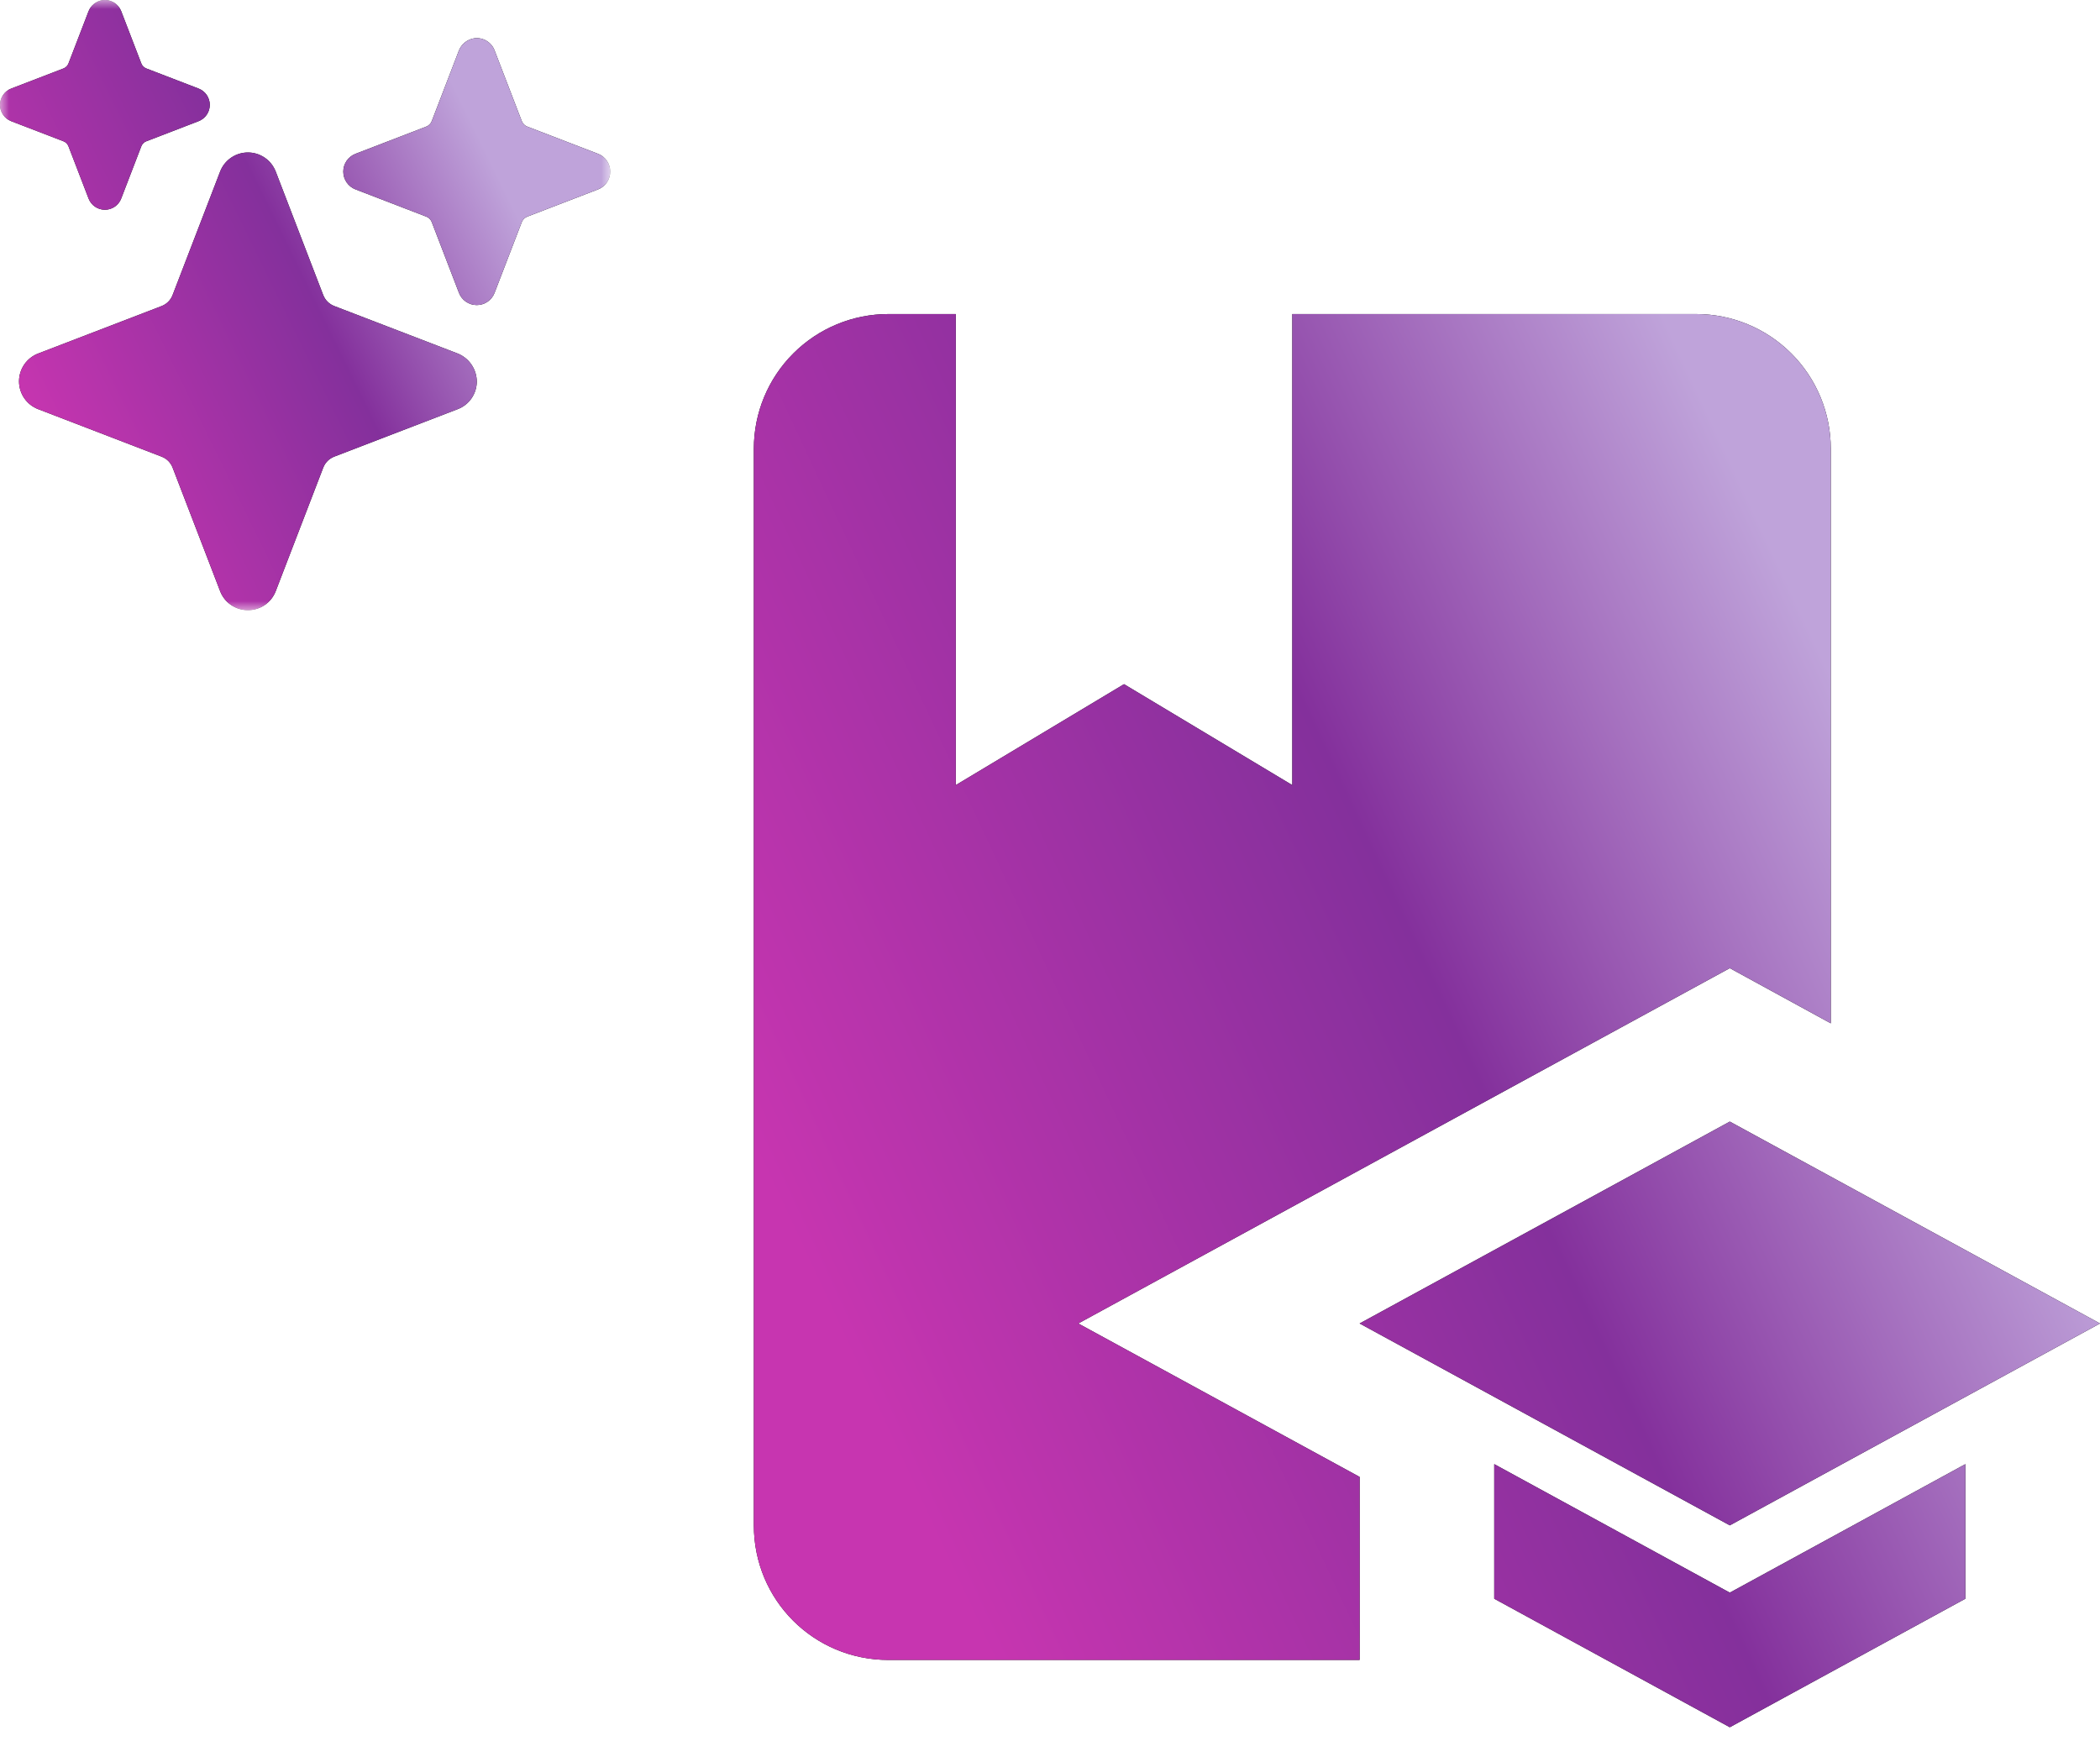 <svg width="117" height="97" viewBox="0 0 117 97" fill="none" xmlns="http://www.w3.org/2000/svg">
<g clip-path="url(#clip0_1_2)">
<path d="M60.075 73.75L75.75 82.3V92.5H49.5C45.337 92.5 42 89.162 42 85V25C42 23.011 42.79 21.103 44.197 19.697C45.603 18.29 47.511 17.5 49.5 17.5H53.25V43.75L62.625 38.125L72 43.75V17.5H94.5C96.489 17.5 98.397 18.29 99.803 19.697C101.21 21.103 102 23.011 102 25V57.025L96.375 53.95L60.075 73.75ZM117 73.75L96.375 62.5L75.75 73.75L96.375 85L117 73.75ZM83.25 81.588V89.088L96.375 96.25L109.5 89.088V81.588L96.375 88.75L83.25 81.588Z" fill="black"/>
<path d="M60.075 73.75L75.75 82.3V92.5H49.5C45.337 92.5 42 89.162 42 85V25C42 23.011 42.79 21.103 44.197 19.697C45.603 18.29 47.511 17.5 49.5 17.5H53.25V43.75L62.625 38.125L72 43.75V17.5H94.5C96.489 17.5 98.397 18.29 99.803 19.697C101.21 21.103 102 23.011 102 25V57.025L96.375 53.95L60.075 73.75ZM117 73.75L96.375 62.5L75.75 73.75L96.375 85L117 73.75ZM83.25 81.588V89.088L96.375 96.25L109.5 89.088V81.588L96.375 88.75L83.25 81.588Z" fill="url(#paint0_linear_1_2)"/>
<mask id="mask0_1_2" style="mask-type:luminance" maskUnits="userSpaceOnUse" x="0" y="0" width="34" height="34">
<path d="M34 0H0V34H34V0Z" fill="white"/>
</mask>
<g mask="url(#mask0_1_2)">
<path d="M13.813 34C13.477 34.002 13.149 33.901 12.872 33.711C12.595 33.521 12.382 33.252 12.263 32.938L9.617 26.058C9.564 25.919 9.482 25.794 9.377 25.688C9.272 25.583 9.146 25.501 9.007 25.448L2.125 22.8C1.812 22.68 1.542 22.467 1.352 22.191C1.162 21.914 1.06 21.586 1.06 21.25C1.06 20.914 1.162 20.587 1.352 20.31C1.542 20.033 1.812 19.821 2.125 19.7L9.005 17.055C9.144 17.001 9.27 16.919 9.375 16.814C9.48 16.709 9.562 16.583 9.615 16.444L12.263 9.563C12.383 9.249 12.596 8.98 12.873 8.789C13.149 8.599 13.477 8.497 13.813 8.497C14.149 8.497 14.476 8.599 14.753 8.789C15.03 8.98 15.242 9.249 15.363 9.563L18.008 16.442C18.062 16.581 18.144 16.707 18.249 16.812C18.354 16.917 18.48 16.999 18.619 17.053L25.459 19.684C25.785 19.805 26.066 20.024 26.263 20.31C26.461 20.596 26.566 20.937 26.563 21.285C26.558 21.615 26.454 21.935 26.264 22.206C26.075 22.476 25.809 22.683 25.5 22.8L18.621 25.446C18.482 25.499 18.356 25.581 18.251 25.686C18.146 25.791 18.064 25.917 18.01 26.056L15.363 32.938C15.243 33.252 15.031 33.521 14.754 33.711C14.477 33.901 14.149 34.002 13.813 34ZM5.844 11.688C5.647 11.688 5.455 11.628 5.293 11.517C5.13 11.405 5.006 11.247 4.935 11.063L3.815 8.152C3.791 8.089 3.754 8.031 3.705 7.983C3.657 7.934 3.599 7.897 3.536 7.873L0.625 6.753C0.441 6.682 0.283 6.558 0.172 6.395C0.06 6.233 0 6.041 0 5.844C0 5.647 0.06 5.455 0.172 5.293C0.283 5.13 0.441 5.006 0.625 4.935L3.536 3.815C3.599 3.791 3.657 3.753 3.705 3.705C3.754 3.657 3.791 3.599 3.815 3.536L4.925 0.65C4.988 0.48 5.095 0.331 5.237 0.218C5.378 0.104 5.547 0.032 5.727 0.007C5.942 -0.019 6.16 0.028 6.346 0.14C6.532 0.251 6.675 0.422 6.753 0.624L7.873 3.536C7.897 3.599 7.935 3.657 7.983 3.705C8.031 3.753 8.089 3.791 8.152 3.815L11.064 4.935C11.247 5.006 11.405 5.13 11.517 5.293C11.628 5.455 11.688 5.647 11.688 5.844C11.688 6.041 11.628 6.233 11.517 6.395C11.405 6.558 11.247 6.682 11.064 6.753L8.152 7.873C8.089 7.897 8.031 7.934 7.983 7.983C7.935 8.031 7.897 8.089 7.873 8.152L6.753 11.063C6.683 11.247 6.558 11.405 6.395 11.517C6.233 11.628 6.041 11.688 5.844 11.688ZM26.563 17C26.348 17 26.138 16.935 25.961 16.813C25.784 16.692 25.648 16.519 25.571 16.319L24.055 12.376C24.028 12.307 23.987 12.244 23.934 12.191C23.882 12.139 23.819 12.098 23.749 12.071L19.807 10.554C19.606 10.477 19.434 10.341 19.313 10.164C19.191 9.987 19.126 9.777 19.126 9.563C19.126 9.348 19.191 9.138 19.313 8.961C19.434 8.784 19.606 8.648 19.807 8.571L23.749 7.055C23.819 7.028 23.882 6.987 23.934 6.934C23.987 6.882 24.028 6.819 24.055 6.749L25.56 2.834C25.629 2.649 25.747 2.486 25.901 2.363C26.055 2.239 26.239 2.16 26.435 2.132C26.67 2.104 26.907 2.155 27.11 2.277C27.313 2.399 27.47 2.585 27.554 2.807L29.071 6.749C29.098 6.819 29.139 6.882 29.191 6.934C29.244 6.987 29.307 7.028 29.377 7.055L33.319 8.571C33.519 8.648 33.692 8.784 33.813 8.961C33.934 9.138 33.999 9.348 33.999 9.563C33.999 9.777 33.934 9.987 33.813 10.164C33.692 10.341 33.519 10.477 33.319 10.554L29.377 12.071C29.307 12.098 29.244 12.139 29.191 12.191C29.139 12.244 29.098 12.307 29.071 12.376L27.554 16.319C27.477 16.519 27.341 16.692 27.164 16.813C26.987 16.935 26.778 17 26.563 17Z" fill="black"/>
<path d="M13.813 34C13.477 34.002 13.149 33.901 12.872 33.711C12.595 33.521 12.382 33.252 12.263 32.938L9.617 26.058C9.564 25.919 9.482 25.794 9.377 25.688C9.272 25.583 9.146 25.501 9.007 25.448L2.125 22.8C1.812 22.68 1.542 22.467 1.352 22.191C1.162 21.914 1.06 21.586 1.06 21.25C1.06 20.914 1.162 20.587 1.352 20.31C1.542 20.033 1.812 19.821 2.125 19.7L9.005 17.055C9.144 17.001 9.27 16.919 9.375 16.814C9.48 16.709 9.562 16.583 9.615 16.444L12.263 9.563C12.383 9.249 12.596 8.98 12.873 8.789C13.149 8.599 13.477 8.497 13.813 8.497C14.149 8.497 14.476 8.599 14.753 8.789C15.03 8.98 15.242 9.249 15.363 9.563L18.008 16.442C18.062 16.581 18.144 16.707 18.249 16.812C18.354 16.917 18.48 16.999 18.619 17.053L25.459 19.684C25.785 19.805 26.066 20.024 26.263 20.31C26.461 20.596 26.566 20.937 26.563 21.285C26.558 21.615 26.454 21.935 26.264 22.206C26.075 22.476 25.809 22.683 25.5 22.8L18.621 25.446C18.482 25.499 18.356 25.581 18.251 25.686C18.146 25.791 18.064 25.917 18.01 26.056L15.363 32.938C15.243 33.252 15.031 33.521 14.754 33.711C14.477 33.901 14.149 34.002 13.813 34ZM5.844 11.688C5.647 11.688 5.455 11.628 5.293 11.517C5.13 11.405 5.006 11.247 4.935 11.063L3.815 8.152C3.791 8.089 3.754 8.031 3.705 7.983C3.657 7.934 3.599 7.897 3.536 7.873L0.625 6.753C0.441 6.682 0.283 6.558 0.172 6.395C0.06 6.233 0 6.041 0 5.844C0 5.647 0.06 5.455 0.172 5.293C0.283 5.13 0.441 5.006 0.625 4.935L3.536 3.815C3.599 3.791 3.657 3.753 3.705 3.705C3.754 3.657 3.791 3.599 3.815 3.536L4.925 0.65C4.988 0.48 5.095 0.331 5.237 0.218C5.378 0.104 5.547 0.032 5.727 0.007C5.942 -0.019 6.16 0.028 6.346 0.14C6.532 0.251 6.675 0.422 6.753 0.624L7.873 3.536C7.897 3.599 7.935 3.657 7.983 3.705C8.031 3.753 8.089 3.791 8.152 3.815L11.064 4.935C11.247 5.006 11.405 5.13 11.517 5.293C11.628 5.455 11.688 5.647 11.688 5.844C11.688 6.041 11.628 6.233 11.517 6.395C11.405 6.558 11.247 6.682 11.064 6.753L8.152 7.873C8.089 7.897 8.031 7.934 7.983 7.983C7.935 8.031 7.897 8.089 7.873 8.152L6.753 11.063C6.683 11.247 6.558 11.405 6.395 11.517C6.233 11.628 6.041 11.688 5.844 11.688ZM26.563 17C26.348 17 26.138 16.935 25.961 16.813C25.784 16.692 25.648 16.519 25.571 16.319L24.055 12.376C24.028 12.307 23.987 12.244 23.934 12.191C23.882 12.139 23.819 12.098 23.749 12.071L19.807 10.554C19.606 10.477 19.434 10.341 19.313 10.164C19.191 9.987 19.126 9.777 19.126 9.563C19.126 9.348 19.191 9.138 19.313 8.961C19.434 8.784 19.606 8.648 19.807 8.571L23.749 7.055C23.819 7.028 23.882 6.987 23.934 6.934C23.987 6.882 24.028 6.819 24.055 6.749L25.56 2.834C25.629 2.649 25.747 2.486 25.901 2.363C26.055 2.239 26.239 2.16 26.435 2.132C26.67 2.104 26.907 2.155 27.11 2.277C27.313 2.399 27.47 2.585 27.554 2.807L29.071 6.749C29.098 6.819 29.139 6.882 29.191 6.934C29.244 6.987 29.307 7.028 29.377 7.055L33.319 8.571C33.519 8.648 33.692 8.784 33.813 8.961C33.934 9.138 33.999 9.348 33.999 9.563C33.999 9.777 33.934 9.987 33.813 10.164C33.692 10.341 33.519 10.477 33.319 10.554L29.377 12.071C29.307 12.098 29.244 12.139 29.191 12.191C29.139 12.244 29.098 12.307 29.071 12.376L27.554 16.319C27.477 16.519 27.341 16.692 27.164 16.813C26.987 16.935 26.778 17 26.563 17Z" fill="url(#paint1_linear_1_2)"/>
</g>
</g>
<defs>
<linearGradient id="paint0_linear_1_2" x1="102.248" y1="38.11" x2="42.781" y2="65.85" gradientUnits="userSpaceOnUse">
<stop stop-color="#BFA3DA"/>
<stop offset="0.417" stop-color="#84309C"/>
<stop offset="1" stop-color="#C735B0"/>
</linearGradient>
<linearGradient id="paint1_linear_1_2" x1="27.312" y1="8.899" x2="0.839" y2="21.865" gradientUnits="userSpaceOnUse">
<stop stop-color="#BFA3DA"/>
<stop offset="0.417" stop-color="#84309C"/>
<stop offset="1" stop-color="#C735B0"/>
</linearGradient>
<clipPath id="clip0_1_2">
<rect width="117" height="97" fill="white"/>
</clipPath>
</defs>
</svg>
